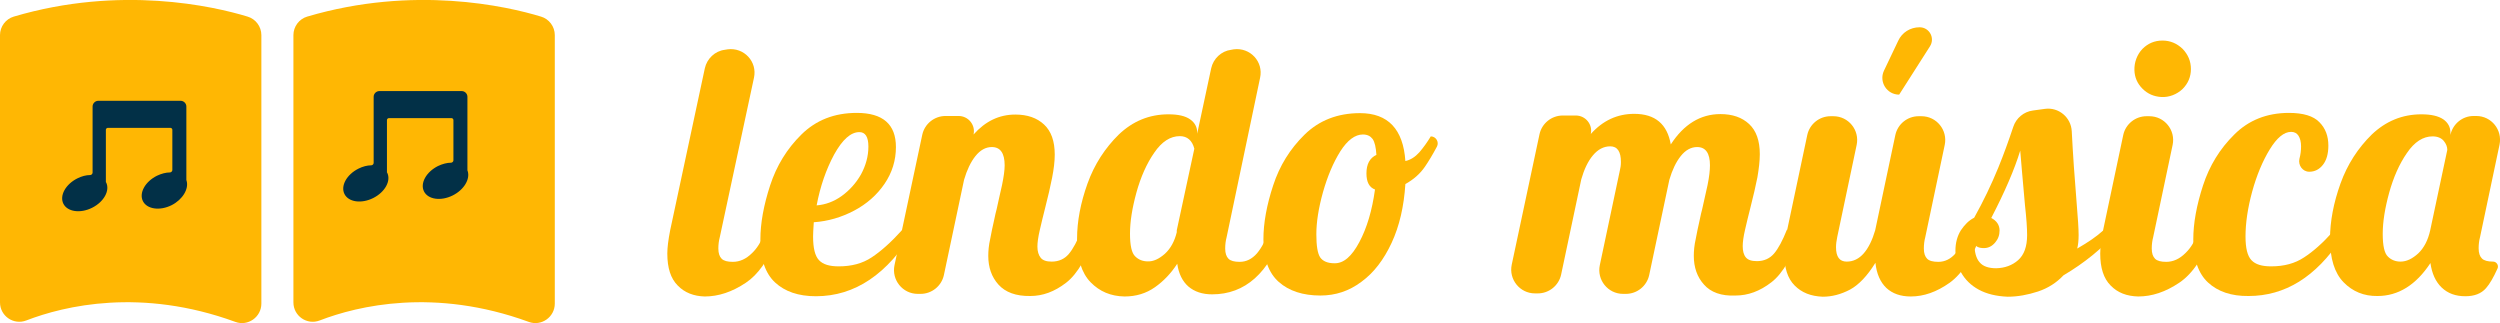 <svg width="232" height="30" viewBox="0 0 232 30" fill="none" xmlns="http://www.w3.org/2000/svg">
<g clip-path="url(#clip0)">
<path d="M62.896 26.501C62.235 25.84 61.927 24.85 61.927 23.529C61.927 22.979 62.015 22.275 62.191 21.372L65.408 6.339C65.606 5.437 66.355 4.732 67.258 4.622L67.523 4.578C69.043 4.38 70.298 5.723 69.968 7.22L66.796 22.011C66.707 22.341 66.663 22.693 66.663 23.067C66.663 23.507 66.773 23.815 66.972 24.013C67.17 24.212 67.523 24.299 68.007 24.299C68.646 24.299 69.241 24.035 69.792 23.485C70.254 23.045 70.607 22.473 70.849 21.812C70.937 21.57 71.18 21.394 71.444 21.394C71.907 21.394 72.215 21.856 72.039 22.275C71.268 24.168 70.342 25.488 69.219 26.236C67.941 27.095 66.663 27.513 65.408 27.513C64.394 27.491 63.535 27.161 62.896 26.501Z" fill="#FFB703"/>
<path d="M71.929 26.214C71.025 25.378 70.563 24.035 70.563 22.23C70.563 20.712 70.871 19.039 71.466 17.212C72.061 15.385 73.03 13.801 74.374 12.48C75.718 11.159 77.414 10.477 79.507 10.477C81.93 10.477 83.142 11.534 83.142 13.646C83.142 14.879 82.79 16.024 82.085 17.058C81.38 18.093 80.432 18.929 79.265 19.545C78.097 20.162 76.841 20.536 75.519 20.624C75.475 21.284 75.454 21.724 75.454 21.944C75.454 23.023 75.63 23.749 76.004 24.145C76.379 24.542 76.974 24.718 77.833 24.718C79.022 24.718 80.036 24.454 80.895 23.881C81.732 23.331 82.679 22.495 83.693 21.372H84.816C82.371 25.444 79.331 27.491 75.718 27.491C74.088 27.491 72.832 27.051 71.929 26.214ZM78.119 18.181C78.846 17.652 79.441 16.992 79.904 16.178C80.344 15.363 80.587 14.505 80.587 13.602C80.587 12.7 80.3 12.26 79.749 12.26C78.956 12.26 78.185 12.942 77.414 14.329C76.665 15.716 76.114 17.3 75.784 19.061C76.599 18.995 77.392 18.709 78.119 18.181Z" fill="#FFB703"/>
<path d="M92.659 26.413C92.02 25.708 91.712 24.806 91.712 23.749C91.712 23.287 91.756 22.759 91.888 22.186C91.998 21.614 92.108 21.042 92.24 20.492C92.351 19.941 92.439 19.589 92.483 19.435C92.659 18.665 92.813 17.916 92.99 17.168C93.144 16.42 93.232 15.803 93.232 15.341C93.232 14.219 92.835 13.646 92.042 13.646C91.469 13.646 90.963 13.933 90.522 14.483C90.082 15.033 89.729 15.781 89.465 16.684L87.592 25.532C87.372 26.544 86.469 27.271 85.433 27.271H85.169C83.759 27.271 82.723 25.972 83.01 24.608L85.587 12.502C85.808 11.489 86.711 10.763 87.746 10.763H88.958C89.861 10.763 90.544 11.6 90.346 12.48C91.447 11.247 92.725 10.631 94.223 10.631C95.347 10.631 96.228 10.939 96.889 11.556C97.55 12.172 97.88 13.096 97.88 14.351C97.88 14.989 97.792 15.694 97.638 16.486C97.484 17.278 97.263 18.225 96.977 19.347C96.801 20.029 96.647 20.69 96.492 21.35C96.338 22.01 96.272 22.517 96.272 22.891C96.272 23.331 96.382 23.683 96.58 23.925C96.779 24.167 97.109 24.277 97.594 24.277C98.255 24.277 98.783 24.035 99.18 23.573C99.576 23.111 99.973 22.363 100.37 21.372H101.757C100.942 23.793 99.995 25.422 98.938 26.236C97.858 27.073 96.757 27.469 95.611 27.469C94.267 27.491 93.298 27.117 92.659 26.413Z" fill="#FFB703"/>
<path d="M101.207 26.192C100.37 25.334 99.951 23.991 99.951 22.165C99.951 20.536 100.281 18.819 100.92 17.036C101.559 15.253 102.551 13.735 103.828 12.48C105.128 11.247 106.648 10.609 108.433 10.609C109.336 10.609 109.997 10.763 110.437 11.071C110.878 11.38 111.098 11.798 111.098 12.282V12.414L112.398 6.339C112.596 5.437 113.345 4.732 114.249 4.622L114.491 4.578C116.011 4.38 117.267 5.723 116.936 7.22L113.83 22.011C113.742 22.341 113.698 22.693 113.698 23.067C113.698 23.507 113.808 23.815 114.006 24.013C114.205 24.212 114.557 24.299 115.042 24.299C115.659 24.299 116.187 24.035 116.65 23.507C117.091 22.979 117.465 22.275 117.729 21.394H119.117C117.773 25.334 115.548 27.315 112.486 27.315C111.583 27.315 110.856 27.073 110.283 26.589C109.732 26.104 109.38 25.4 109.248 24.476C108.675 25.356 107.992 26.082 107.177 26.655C106.362 27.227 105.437 27.513 104.357 27.513C103.079 27.491 102.044 27.051 101.207 26.192ZM108.102 23.551C108.631 23.067 109.005 22.385 109.204 21.548V21.372L110.834 13.801C110.636 13.03 110.173 12.634 109.49 12.634C108.609 12.634 107.816 13.14 107.111 14.175C106.406 15.187 105.855 16.442 105.459 17.872C105.062 19.325 104.864 20.58 104.864 21.68C104.864 22.781 105.018 23.485 105.348 23.793C105.657 24.101 106.053 24.256 106.516 24.256C107.023 24.277 107.551 24.035 108.102 23.551Z" fill="#FFB703"/>
<path d="M118.677 26.17C117.729 25.334 117.245 24.013 117.245 22.209C117.245 20.69 117.553 19.017 118.148 17.212C118.743 15.385 119.712 13.823 121.056 12.502C122.4 11.181 124.118 10.499 126.211 10.499C128.811 10.499 130.22 11.996 130.419 14.945C130.903 14.835 131.322 14.571 131.719 14.131C132.093 13.691 132.446 13.206 132.776 12.656C133.261 12.656 133.569 13.184 133.349 13.602C132.952 14.351 132.578 14.967 132.247 15.451C131.785 16.134 131.168 16.662 130.419 17.08C130.287 19.149 129.868 20.976 129.141 22.539C128.414 24.101 127.489 25.312 126.343 26.148C125.198 27.007 123.942 27.425 122.532 27.425C120.924 27.425 119.624 27.007 118.677 26.17ZM126.145 22.473C126.85 21.152 127.335 19.523 127.599 17.586C127.07 17.388 126.806 16.904 126.806 16.09C126.806 15.231 127.114 14.659 127.731 14.373C127.687 13.668 127.577 13.184 127.379 12.898C127.18 12.634 126.894 12.48 126.475 12.48C125.748 12.48 125.043 13.008 124.382 14.043C123.722 15.099 123.193 16.354 122.774 17.828C122.356 19.325 122.157 20.624 122.157 21.746C122.157 22.803 122.268 23.507 122.51 23.881C122.752 24.233 123.193 24.431 123.832 24.431C124.691 24.453 125.44 23.793 126.145 22.473Z" fill="#FFB703"/>
<path d="M158.133 26.412C157.494 25.708 157.185 24.806 157.185 23.749C157.185 23.287 157.23 22.759 157.362 22.186C157.472 21.614 157.582 21.042 157.714 20.492C157.824 19.941 157.912 19.589 157.957 19.435C158.133 18.665 158.287 17.916 158.463 17.168C158.617 16.42 158.684 15.803 158.684 15.341C158.684 14.219 158.287 13.646 157.494 13.646C156.921 13.646 156.414 13.932 155.974 14.483C155.533 15.033 155.181 15.781 154.916 16.684L153.044 25.532C152.823 26.544 151.92 27.271 150.885 27.271H150.62C149.211 27.271 148.175 25.972 148.462 24.608L150.312 15.869C150.378 15.605 150.422 15.341 150.422 15.033C150.422 14.065 150.092 13.58 149.431 13.58C148.814 13.58 148.285 13.867 147.823 14.417C147.36 14.967 147.008 15.715 146.743 16.64L144.871 25.488C144.65 26.5 143.747 27.227 142.712 27.227H142.447C141.037 27.227 140.002 25.928 140.288 24.564L142.866 12.458C143.086 11.445 143.989 10.719 145.025 10.719H146.236C147.14 10.719 147.823 11.555 147.624 12.436C148.748 11.181 150.092 10.565 151.656 10.565C153.595 10.565 154.718 11.511 155.049 13.404C156.26 11.533 157.802 10.587 159.653 10.587C160.776 10.587 161.658 10.895 162.319 11.511C162.979 12.128 163.31 13.052 163.31 14.307C163.31 14.945 163.222 15.649 163.09 16.442C162.935 17.234 162.715 18.18 162.429 19.303C162.252 19.985 162.098 20.646 161.944 21.306C161.79 21.966 161.724 22.473 161.724 22.847C161.724 23.287 161.812 23.639 162.01 23.881C162.208 24.123 162.539 24.233 163.046 24.233C163.706 24.233 164.235 23.991 164.632 23.529C165.028 23.067 165.425 22.318 165.821 21.328H167.209C166.394 23.749 165.447 25.378 164.389 26.192C163.31 27.029 162.208 27.425 161.063 27.425C159.741 27.491 158.75 27.117 158.133 26.412Z" fill="#FFB703"/>
<path d="M166.548 26.5C165.887 25.84 165.579 24.85 165.579 23.529C165.579 22.979 165.667 22.274 165.843 21.372L167.716 12.524C167.936 11.511 168.839 10.785 169.875 10.785H170.139C171.549 10.785 172.585 12.084 172.298 13.448L170.492 22.01C170.426 22.34 170.382 22.649 170.382 22.935C170.382 23.837 170.712 24.277 171.373 24.277C171.99 24.277 172.518 24.013 172.959 23.507C173.4 23.001 173.752 22.274 174.017 21.372L175.889 12.524C176.109 11.511 177.013 10.785 178.048 10.785H178.312C179.722 10.785 180.758 12.084 180.471 13.448L178.665 22.01C178.577 22.34 178.533 22.693 178.533 23.067C178.533 23.507 178.643 23.815 178.841 24.013C179.039 24.211 179.392 24.299 179.877 24.299C180.493 24.299 181.022 24.035 181.485 23.507C181.925 22.979 182.3 22.274 182.564 21.394H183.952C183.137 23.771 182.124 25.378 180.934 26.236C179.722 27.095 178.533 27.513 177.321 27.513C176.374 27.513 175.625 27.249 175.052 26.721C174.501 26.192 174.149 25.422 174.039 24.387C173.29 25.598 172.496 26.434 171.681 26.875C170.844 27.315 170.007 27.535 169.148 27.535C168.046 27.491 167.209 27.161 166.548 26.5ZM178.136 2.531C179.039 2.531 179.59 3.522 179.105 4.292L176.242 8.782C175.096 8.782 174.347 7.594 174.832 6.559L176.153 3.786C176.506 3.015 177.277 2.531 178.136 2.531Z" fill="#FFB703"/>
<path d="M183.622 26.875C182.895 26.478 182.366 25.95 181.991 25.29C181.639 24.651 181.463 23.969 181.463 23.265C181.463 22.538 181.639 21.9 181.969 21.372C182.322 20.844 182.718 20.448 183.203 20.206C184.062 18.665 184.811 17.102 185.45 15.539C185.935 14.351 186.398 13.074 186.838 11.754C187.102 10.961 187.807 10.367 188.645 10.257L189.768 10.103C191.046 9.927 192.191 10.895 192.258 12.172C192.368 14.307 192.522 16.552 192.72 18.929C192.83 20.25 192.896 21.218 192.896 21.812C192.896 22.318 192.852 22.737 192.764 23.067C193.8 22.473 194.593 21.922 195.143 21.416H196.531C195.121 23.045 193.425 24.409 191.486 25.554C190.848 26.236 190.055 26.742 189.129 27.051C188.182 27.359 187.257 27.535 186.309 27.535C185.23 27.491 184.349 27.271 183.622 26.875ZM187.279 24.145C187.829 23.661 188.116 22.891 188.116 21.812C188.116 21.152 188.05 20.227 187.918 19.039C187.697 16.53 187.543 14.857 187.477 13.977C186.948 15.715 186.045 17.806 184.789 20.227C185.296 20.492 185.56 20.888 185.56 21.394C185.56 21.812 185.428 22.186 185.142 22.517C184.855 22.847 184.525 23.023 184.106 23.023C183.644 23.023 183.335 22.891 183.225 22.583C183.225 23.375 183.379 23.969 183.71 24.343C184.018 24.718 184.547 24.894 185.252 24.894C186.045 24.872 186.728 24.63 187.279 24.145Z" fill="#FFB703"/>
<path d="M195.871 26.5C195.21 25.84 194.901 24.85 194.901 23.529C194.901 22.979 194.989 22.275 195.166 21.372L197.038 12.524C197.258 11.511 198.162 10.785 199.197 10.785H199.461C200.871 10.785 201.907 12.084 201.62 13.448L199.814 22.01C199.726 22.341 199.682 22.693 199.682 23.067C199.682 23.507 199.792 23.815 199.99 24.013C200.188 24.212 200.541 24.299 201.026 24.299C201.664 24.299 202.259 24.035 202.81 23.485C203.361 22.957 203.757 22.253 204 21.394H205.388C204.572 23.771 203.515 25.378 202.237 26.236C200.959 27.095 199.704 27.513 198.426 27.513C197.369 27.491 196.509 27.161 195.871 26.5ZM198.823 8.232C198.338 7.748 198.096 7.176 198.074 6.515C198.051 5.789 198.316 5.063 198.823 4.534C199.329 4.028 199.946 3.764 200.673 3.764C201.4 3.764 202.017 4.028 202.546 4.534C203.052 5.063 203.317 5.679 203.317 6.405C203.317 7.131 203.052 7.748 202.546 8.254C202.017 8.76 201.29 9.046 200.563 9.002C199.88 8.958 199.307 8.716 198.823 8.232Z" fill="#FFB703"/>
<path d="M204.903 26.214C204 25.378 203.537 24.035 203.537 22.23C203.537 20.712 203.845 19.039 204.44 17.212C205.035 15.385 206.004 13.801 207.348 12.48C208.67 11.159 210.366 10.477 212.415 10.477C213.737 10.477 214.684 10.763 215.235 11.335C215.808 11.908 216.072 12.634 216.072 13.514C216.072 14.285 215.896 14.879 215.566 15.297C215.235 15.716 214.817 15.936 214.31 15.936C214.31 15.936 214.31 15.936 214.288 15.936C213.693 15.936 213.252 15.341 213.385 14.747C213.495 14.329 213.539 13.955 213.539 13.581C213.539 13.162 213.451 12.832 213.296 12.59C213.142 12.348 212.9 12.238 212.613 12.238C211.953 12.238 211.292 12.788 210.631 13.867C209.97 14.945 209.419 16.266 209.001 17.785C208.582 19.325 208.384 20.712 208.384 21.944C208.384 23.023 208.56 23.749 208.934 24.145C209.309 24.542 209.904 24.718 210.763 24.718C211.953 24.718 212.966 24.454 213.825 23.881C214.64 23.353 215.521 22.583 216.469 21.526C216.557 21.416 216.689 21.372 216.843 21.372C217.24 21.372 217.482 21.812 217.262 22.142C214.905 25.708 212.041 27.469 208.67 27.469C207.062 27.491 205.806 27.051 204.903 26.214Z" fill="#FFB703"/>
<path d="M217.482 26.192C216.645 25.334 216.226 23.991 216.226 22.165C216.226 20.536 216.557 18.819 217.196 17.036C217.835 15.253 218.826 13.735 220.104 12.48C221.404 11.247 222.924 10.609 224.708 10.609C225.611 10.609 226.272 10.763 226.735 11.071C227.175 11.38 227.396 11.798 227.396 12.282V12.524C227.616 11.512 228.497 10.763 229.555 10.763H229.797C231.207 10.763 232.242 12.062 231.956 13.426L230.15 21.988C230.061 22.319 230.017 22.671 230.017 23.045C230.017 23.485 230.127 23.793 230.326 23.991C230.524 24.189 230.877 24.277 231.361 24.277C231.67 24.277 231.89 24.608 231.78 24.894C231.405 25.73 231.053 26.346 230.7 26.743C230.26 27.249 229.621 27.491 228.784 27.491C227.88 27.491 227.153 27.227 226.581 26.677C226.03 26.148 225.677 25.378 225.545 24.41C224.201 26.456 222.549 27.469 220.632 27.469C219.377 27.491 218.319 27.051 217.482 26.192ZM224.422 23.507C224.95 23.001 225.325 22.275 225.523 21.372L227.109 13.911C227.109 13.624 226.999 13.338 226.779 13.074C226.559 12.81 226.206 12.656 225.743 12.656C224.862 12.656 224.069 13.162 223.364 14.197C222.659 15.209 222.109 16.464 221.712 17.895C221.315 19.347 221.117 20.602 221.117 21.702C221.117 22.803 221.271 23.507 221.602 23.815C221.91 24.123 222.307 24.277 222.769 24.277C223.32 24.277 223.871 24.013 224.422 23.507Z" fill="#FFB703"/>
<path d="M0 3.258V28.063C0 29.318 1.256 30.198 2.445 29.736C5.992 28.371 13.086 26.677 21.832 29.868C23 30.308 24.255 29.428 24.255 28.173V3.258C24.255 2.465 23.727 1.761 22.977 1.541C19.805 0.572 11.169 -1.387 1.278 1.541C0.529 1.761 0 2.465 0 3.258Z" fill="#FFB703"/>
<path d="M27.229 3.258V28.063C27.229 29.318 28.485 30.198 29.675 29.736C33.222 28.371 40.315 26.677 49.061 29.868C50.229 30.308 51.485 29.428 51.485 28.173V3.258C51.485 2.465 50.956 1.761 50.207 1.541C47.035 0.572 38.399 -1.387 28.507 1.541C27.758 1.761 27.229 2.465 27.229 3.258Z" fill="#FFB703"/>
<path d="M15.928 19.039C14.826 19.589 13.637 19.413 13.262 18.665C12.888 17.916 13.46 16.86 14.562 16.31C14.98 16.112 15.399 16.002 15.774 16.002C15.884 16.002 15.994 15.892 15.994 15.781V12.04C15.994 11.952 15.906 11.864 15.818 11.864H10.002C9.914 11.864 9.825 11.952 9.825 12.04V16.904C9.825 16.904 9.825 16.926 9.848 16.926C10.222 17.674 9.649 18.731 8.548 19.281C7.446 19.831 6.257 19.655 5.882 18.907C5.508 18.159 6.08 17.102 7.182 16.552C7.578 16.354 7.997 16.244 8.371 16.244C8.482 16.244 8.592 16.134 8.592 16.024V9.883C8.592 9.597 8.834 9.354 9.12 9.354H16.765C17.051 9.354 17.294 9.597 17.294 9.883V16.684C17.294 16.706 17.294 16.75 17.316 16.772C17.536 17.52 16.963 18.511 15.928 19.039Z" fill="#023047"/>
<path d="M42.012 18.137C40.91 18.687 39.721 18.511 39.346 17.762C38.971 17.014 39.544 15.958 40.646 15.407C41.064 15.209 41.483 15.099 41.857 15.099C41.968 15.099 42.078 14.989 42.078 14.879V11.137C42.078 11.049 41.99 10.961 41.901 10.961H36.086C35.997 10.961 35.909 11.049 35.909 11.137V16.002C35.909 16.002 35.909 16.024 35.931 16.024C36.306 16.772 35.733 17.828 34.632 18.379C33.53 18.929 32.34 18.753 31.966 18.005C31.591 17.256 32.164 16.2 33.266 15.649C33.662 15.451 34.081 15.341 34.455 15.341C34.565 15.341 34.675 15.231 34.675 15.121V8.98C34.675 8.694 34.918 8.452 35.204 8.452H42.849C43.135 8.452 43.377 8.694 43.377 8.98V15.782C43.377 15.804 43.377 15.848 43.4 15.87C43.642 16.618 43.069 17.608 42.012 18.137Z" fill="#023047"/>
</g>
<defs>
<clipPath id="clip0">
<rect width="232" height="30" fill="white"/>
</clipPath>
</defs>
</svg>
